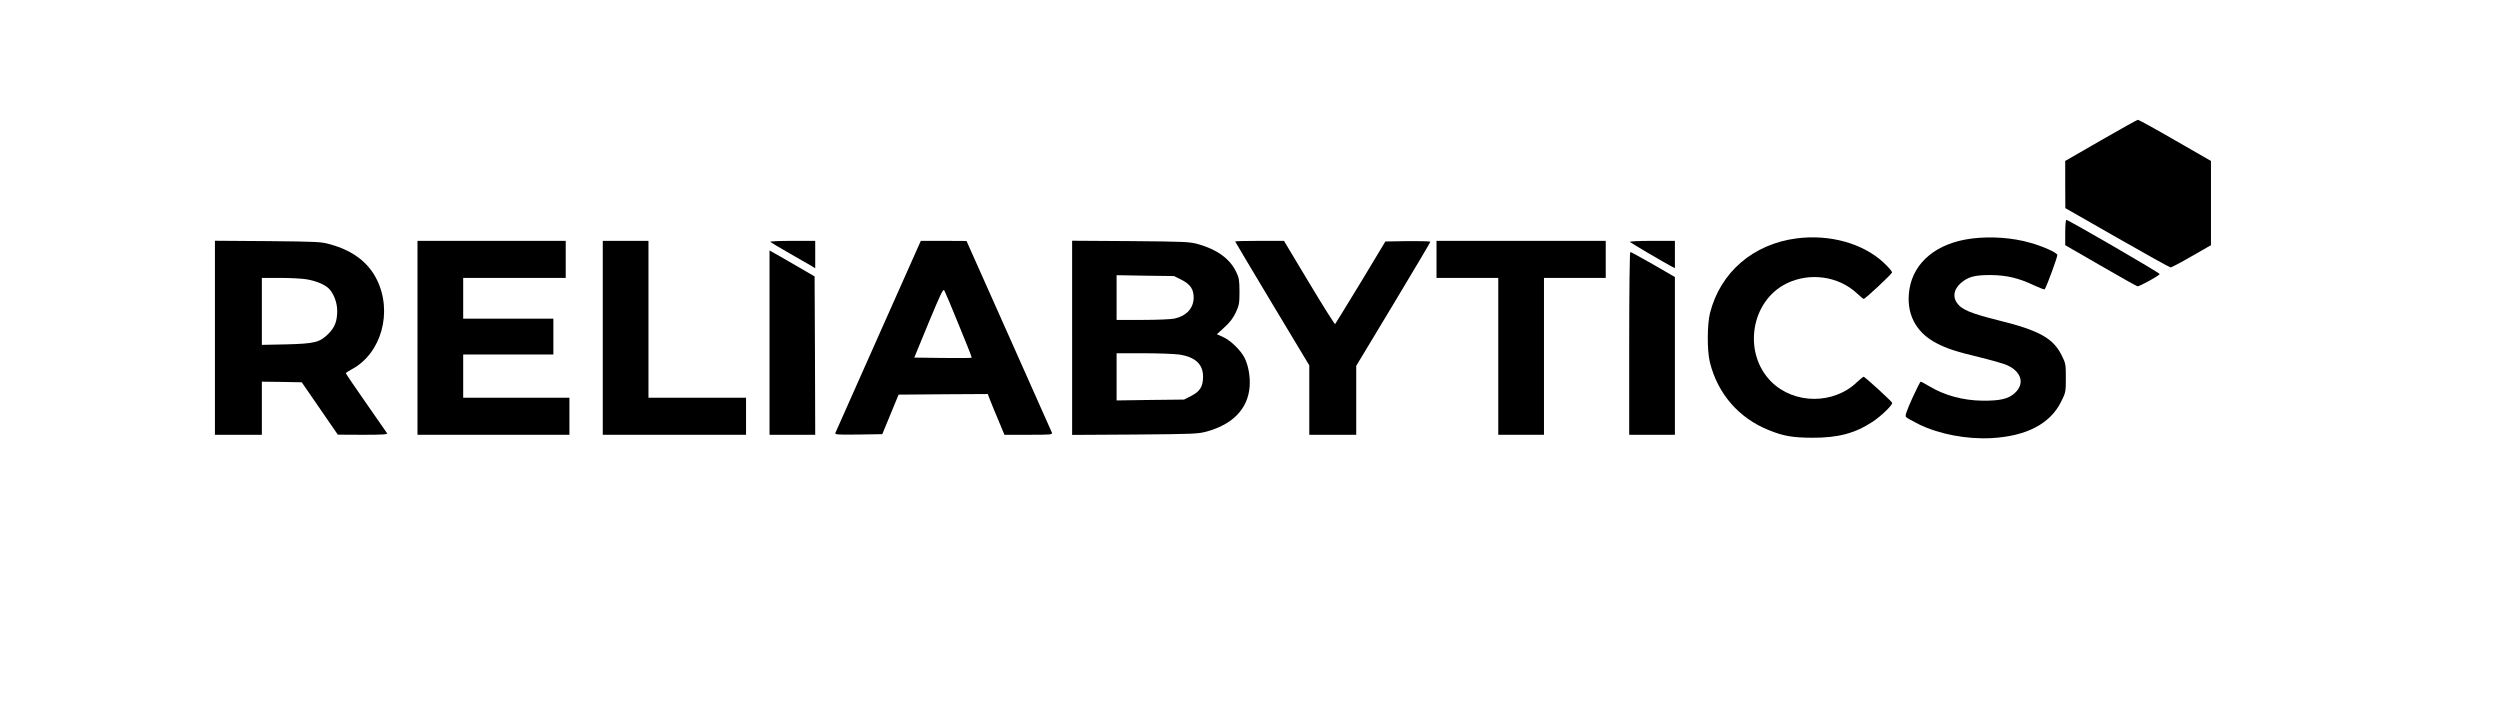 <?xml version="1.0" standalone="no"?>
<!DOCTYPE svg PUBLIC "-//W3C//DTD SVG 20010904//EN"
 "http://www.w3.org/TR/2001/REC-SVG-20010904/DTD/svg10.dtd">
<svg version="1.0" xmlns="http://www.w3.org/2000/svg"
 width="2024pt" height="578pt" viewBox="0 0 2024 578"
 preserveAspectRatio="xMidYMid meet">
<g transform="translate(0,578) scale(0.1,-0.1)"
fill="#000000" stroke="none">
<path d="M17008 4643 l-288 -166 0 -191 1 -191 420 -240 c231 -132 425 -240
432 -240 7 0 84 40 170 90 l157 90 0 341 0 341 -289 166 c-159 92 -295 167
-303 167 -7 -1 -142 -76 -300 -167z"/>
<path d="M16720 3898 l0 -103 286 -165 c157 -91 291 -166 299 -168 13 -3 171
83 180 99 5 7 -739 439 -756 439 -5 0 -9 -46 -9 -102z"/>
<path d="M14545 3850 c-352 -46 -617 -274 -701 -605 -23 -94 -24 -303 -1 -397
63 -256 235 -454 479 -551 118 -48 192 -60 348 -61 210 -1 346 35 490 129 71
47 164 137 159 154 -5 13 -221 211 -231 211 -4 0 -28 -20 -54 -44 -189 -182
-510 -180 -694 4 -232 232 -167 652 124 795 187 92 420 60 570 -80 26 -25 51
-45 55 -45 12 0 226 200 229 214 2 7 -28 42 -65 77 -168 158 -438 234 -708
199z"/>
<path d="M15965 3849 c-281 -35 -470 -188 -506 -409 -31 -192 47 -349 218
-438 89 -46 158 -68 357 -116 78 -19 166 -44 197 -55 132 -50 168 -154 80
-234 -52 -47 -118 -62 -261 -61 -158 2 -309 43 -434 119 -32 19 -62 35 -66 35
-4 0 -35 -61 -69 -136 -46 -103 -59 -140 -50 -150 6 -7 52 -33 102 -58 164
-81 390 -124 591 -113 284 16 475 117 563 295 37 75 38 78 38 192 0 110 -1
118 -33 182 -68 139 -183 203 -507 283 -234 59 -305 88 -343 145 -39 58 -17
127 58 178 51 35 106 46 220 45 126 -1 226 -25 347 -83 46 -21 84 -36 87 -32
20 32 106 268 102 279 -8 20 -115 68 -217 97 -145 42 -318 54 -474 35z"/>
<path d="M1740 3046 l0 -786 190 0 190 0 0 215 0 215 161 -2 162 -3 146 -212
146 -212 203 -1 c157 0 201 3 196 12 -4 7 -81 117 -171 246 -90 128 -163 237
-163 240 0 4 21 18 47 32 240 127 334 463 204 726 -70 141 -194 235 -378 286
-73 21 -103 22 -505 26 l-428 3 0 -785z m740 473 c74 -12 144 -40 179 -72 40
-37 71 -115 71 -181 0 -86 -18 -134 -70 -187 -71 -71 -110 -81 -342 -87 l-198
-4 0 271 0 271 148 0 c81 0 176 -5 212 -11z"/>
<path d="M3380 3045 l0 -785 615 0 615 0 0 150 0 150 -430 0 -430 0 0 175 0
175 365 0 365 0 0 145 0 145 -365 0 -365 0 0 165 0 165 415 0 415 0 0 150 0
150 -600 0 -600 0 0 -785z"/>
<path d="M4880 3045 l0 -785 580 0 580 0 0 150 0 150 -395 0 -395 0 0 635 0
635 -185 0 -185 0 0 -785z"/>
<path d="M6236 3822 c5 -5 74 -46 154 -92 80 -45 160 -91 178 -102 l32 -20 0
111 0 111 -187 0 c-103 0 -183 -4 -177 -8z"/>
<path d="M7113 3062 c-188 -422 -345 -775 -349 -785 -6 -16 6 -17 186 -15
l193 3 66 160 66 160 361 3 361 2 20 -52 c11 -29 42 -104 68 -165 l47 -113
195 0 c182 0 195 1 189 18 -4 9 -161 362 -349 784 l-342 767 -185 1 -185 0
-342 -768z m651 84 c59 -142 105 -260 103 -262 -2 -3 -108 -3 -235 -2 l-230 3
116 282 c104 249 118 279 128 260 7 -12 60 -138 118 -281z"/>
<path d="M8680 3045 l0 -786 508 3 c482 4 511 5 584 25 211 59 330 184 345
361 6 80 -9 168 -39 231 -30 62 -112 143 -175 172 l-51 23 62 57 c45 41 71 76
92 121 26 57 29 73 29 168 -1 94 -3 111 -28 161 -51 105 -154 179 -305 222
-73 20 -104 21 -549 25 l-473 3 0 -786z m885 470 c71 -36 99 -76 99 -144 -1
-86 -57 -148 -154 -170 -25 -6 -141 -11 -257 -11 l-213 0 0 181 0 181 233 -4
232 -3 60 -30z m-21 -605 c132 -19 196 -78 196 -179 0 -80 -24 -119 -95 -156
l-59 -30 -273 -3 -273 -4 0 191 0 191 218 0 c119 0 248 -5 286 -10z"/>
<path d="M10000 3825 c0 -2 135 -229 300 -504 l300 -499 0 -281 0 -281 190 0
190 0 0 279 0 279 300 498 c165 274 300 502 300 506 0 5 -82 7 -182 6 l-182
-3 -200 -332 c-111 -182 -204 -334 -207 -337 -3 -3 -98 147 -210 334 l-204
340 -197 0 c-109 0 -198 -2 -198 -5z"/>
<path d="M11630 3680 l0 -150 250 0 250 0 0 -635 0 -635 185 0 185 0 0 635 0
635 250 0 250 0 0 150 0 150 -685 0 -685 0 0 -150z"/>
<path d="M13196 3821 c9 -9 281 -169 335 -197 l29 -15 0 111 0 110 -187 0
c-114 0 -183 -4 -177 -9z"/>
<path d="M6230 3006 l0 -746 185 0 185 0 -2 641 -3 641 -120 70 c-66 38 -148
85 -182 105 l-63 35 0 -746z"/>
<path d="M13190 3000 l0 -740 185 0 185 0 0 639 0 638 -176 102 c-97 55 -180
101 -185 101 -5 0 -9 -306 -9 -740z"/>
</g>
</svg>
